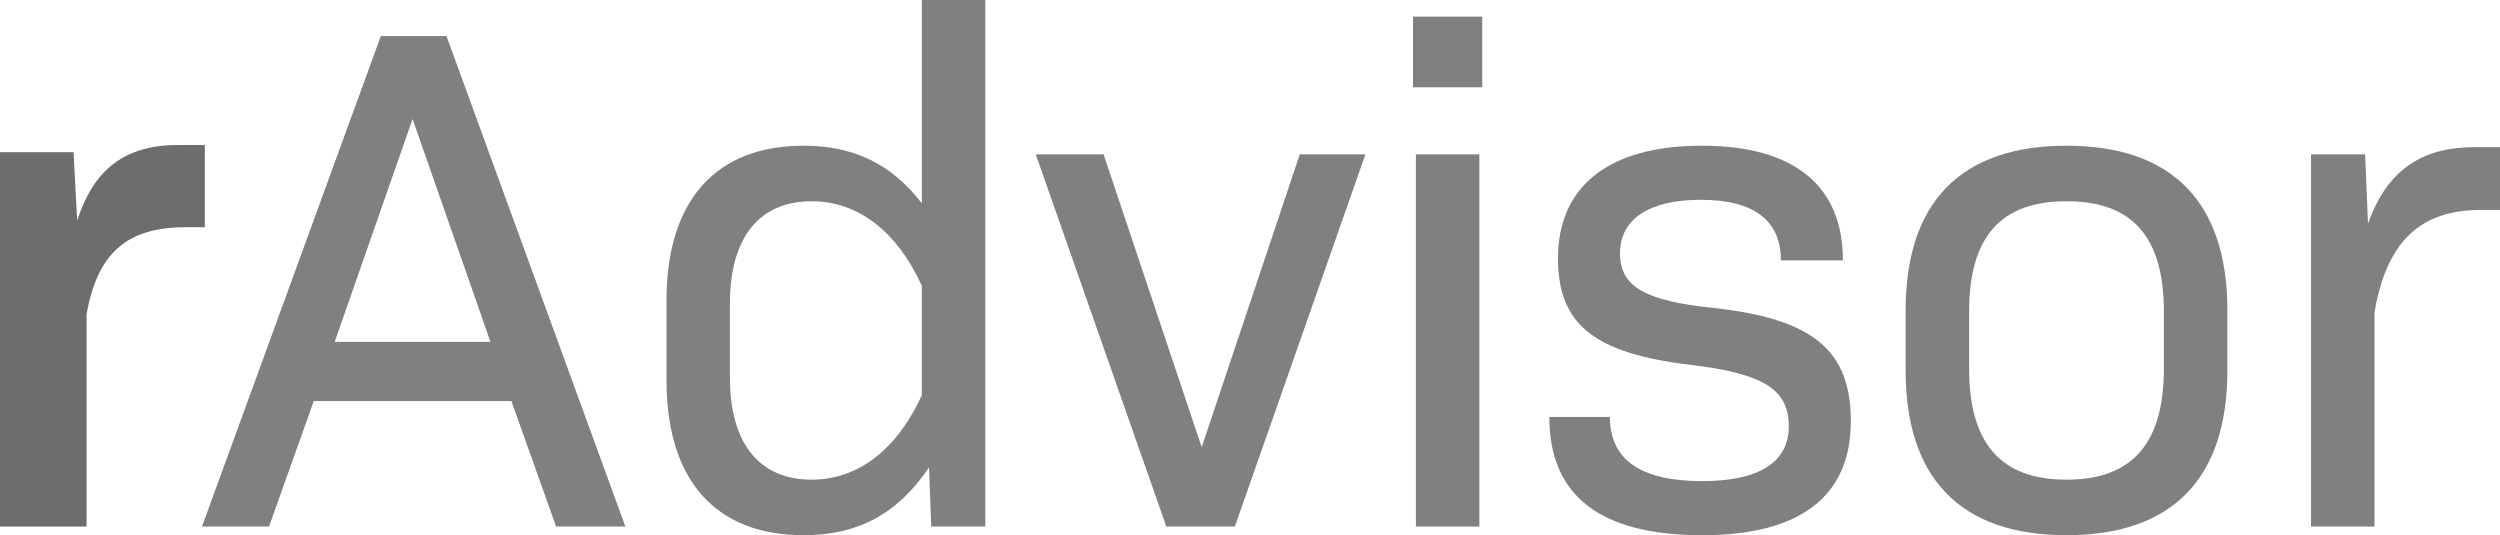 <?xml version="1.0" encoding="utf-8"?>
<!--
  Font Details:
  - Bio Sans Semibold + Bio Sans Regular
  - Kerning -24
 -->
<svg version="1.1"
  xmlns="http://www.w3.org/2000/svg"
  xmlns:xlink="http://www.w3.org/1999/xlink" x="0px" y="0px" viewBox="0 0 1610.12 344.7" xml:space="preserve">
  <style type="text/css">
	.st0{fill:#6D6D6D;}
	.st1{fill:#808080;}
  </style>
  <path class="st0" d="M131.93,93.38v52.96h-12.54c-37.16,0-56.68,16.26-63.64,56.21v136.58H0V98.02h47.38l2.32,44.13
	c10.68-33.45,31.12-48.78,65.04-48.78H131.93z"/>
  <path class="st1" d="M329.37,258.29H202.08l-28.8,80.83h-43.2l115.21-315.9h42.27l115.21,315.9h-44.6L329.37,258.29z M215.55,220.2
	h100.34L265.72,76.65L215.55,220.2z"/>
  <path class="st1" d="M634.58,0v339.12h-34.84l-1.39-38.09c-20.44,30.2-45.99,43.67-80.83,43.67c-55.75,0-88.27-34.38-88.27-99.88
	v-51.1c0-65.5,32.52-99.88,88.27-99.88c32.05,0,56.68,11.61,76.19,37.16V0H634.58z M593.69,254.58v-70.61
	c-15.79-34.38-40.42-54.35-71.08-54.35c-32.98,0-52.49,22.76-52.49,65.5v48.31c0,42.74,19.51,65.5,52.49,65.5
	C553.28,308.93,577.9,288.95,593.69,254.58z"/>
  <path class="st1" d="M879.39,99.41L795.3,339.12h-44.13L667.09,99.41h43.67l63.18,188.61l63.18-188.61H879.39z"/>
  <path class="st1" d="M910.04,10.69h44.6v45.53h-44.6V10.69z M911.9,99.41h40.88v239.71H911.9V99.41z"/>
  <path class="st1" d="M997.84,268.51h39.02c0,27.41,19.51,41.35,59.46,41.35c37.16,0,55.75-12.54,55.75-35.31
	c0-23.69-16.26-33.91-62.71-39.49c-62.71-7.43-85.94-26.02-85.94-68.75c0-46.46,32.98-72.47,92.45-72.47s91.05,25.55,91.05,73.86
	h-39.95c0-25.55-17.19-39.02-51.57-39.02c-33.45,0-52.03,12.54-52.03,34.38s16.26,30.66,60.39,35.31
	c64.11,6.97,88.27,27.41,88.27,72.93c0,48.31-32.52,73.4-95.7,73.4C1030.36,344.7,997.84,319.15,997.84,268.51z"/>
  <path class="st1" d="M1227.33,238.78v-39.02c0-69.68,35.77-105.92,103.6-105.92s103.6,36.23,103.6,105.92v39.02
	c0,69.68-35.77,105.92-103.6,105.92S1227.33,308.46,1227.33,238.78z M1393.64,237.39v-36.7c0-48.31-20.44-71.08-62.71-71.08
	s-62.71,22.76-62.71,71.08v36.7c0,48.31,20.44,71.54,62.71,71.54S1393.64,285.7,1393.64,237.39z"/>
  <path class="st1" d="M1610.12,94.77v40.42h-12.08c-39.02,0-60.86,19.98-68.75,65.97v137.97h-40.88V99.41h34.84l1.86,44.6
	c12.08-33.91,33.91-49.24,68.75-49.24H1610.12z"/>
</svg>
